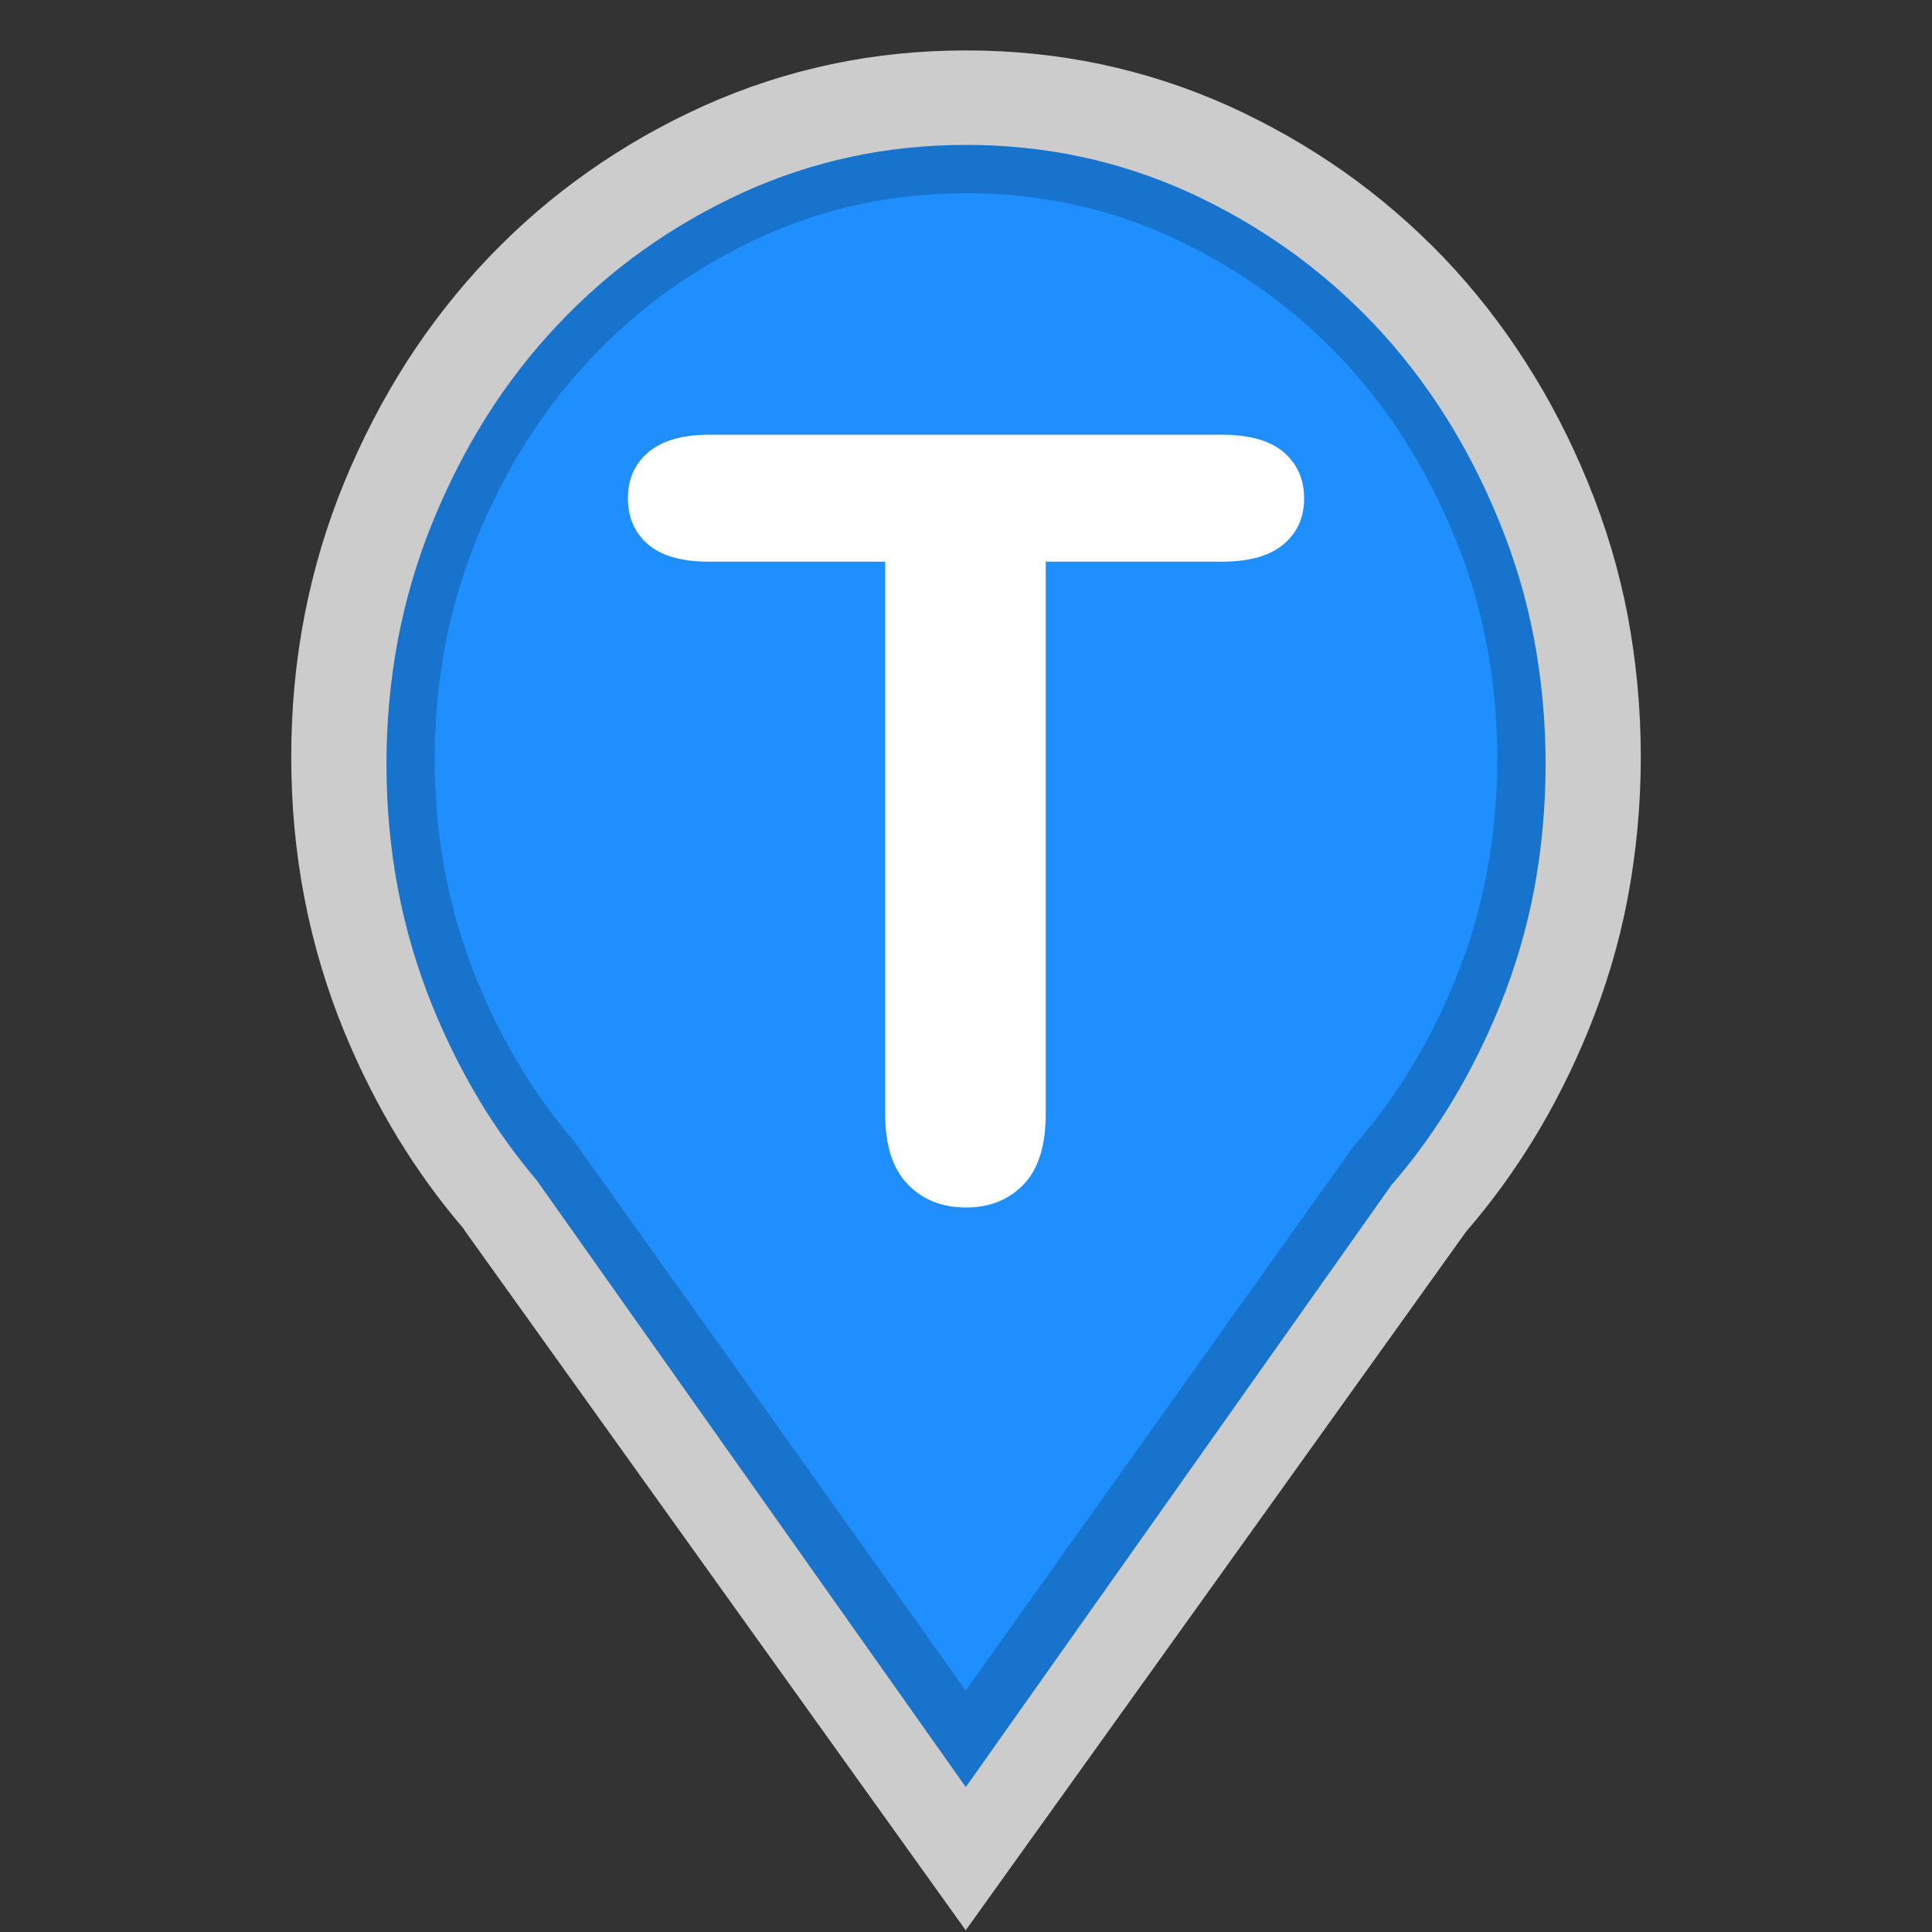 <?xml version="1.0" encoding="utf-8"?>
<!-- Generator: Adobe Illustrator 16.0.3, SVG Export Plug-In . SVG Version: 6.00 Build 0)  -->
<!DOCTYPE svg PUBLIC "-//W3C//DTD SVG 1.1//EN" "http://www.w3.org/Graphics/SVG/1.1/DTD/svg11.dtd">
<svg version="1.1" id="Joint_Use_Survey_-_Unauthorized_Attachment_-_Telecommunications"
	 xmlns="http://www.w3.org/2000/svg" xmlns:xlink="http://www.w3.org/1999/xlink" x="0px" y="0px" width="40px" height="40px"
	 viewBox="0 0 40 40" enable-background="new 0 0 40 40" xml:space="preserve">
<rect x="0" y="0" width="40" height="40" fill="#333333" stroke="none"/>
<path opacity="0.75" fill="#FFFFFF" d="M33.971,15.673c0-1.004-0.094-1.98-0.271-2.926
	c-0.182-0.948-0.457-1.868-0.824-2.759c-0.365-0.892-0.797-1.726-1.297-2.502
	c-0.498-0.777-1.062-1.497-1.693-2.158c-0.637-0.661-1.324-1.254-2.064-1.775
	C27.078,3.03,26.281,2.575,25.434,2.191c-0.854-0.383-1.734-0.669-2.639-0.861
	c-0.905-0.191-1.836-0.286-2.794-0.286c-0.957,0-1.888,0.094-2.792,0.286
	c-0.906,0.192-1.784,0.478-2.636,0.861c-0.853,0.384-1.649,0.839-2.391,1.362
	c-0.742,0.521-1.429,1.114-2.062,1.775C9.489,5.989,8.924,6.709,8.424,7.486
	c-0.498,0.777-0.929,1.61-1.297,2.502c-0.366,0.891-0.64,1.811-0.823,2.759
	c-0.184,0.946-0.274,1.922-0.274,2.926c0,1.001,0.091,1.978,0.274,2.926
	s0.457,1.867,0.823,2.76c0.316,0.768,0.682,1.495,1.096,2.179
	c0.416,0.684,0.879,1.323,1.392,1.92H9.61H9.607l5.193,7.253l5.194,7.253
	l5.185-7.236l5.178-7.232c0.521-0.602,0.99-1.248,1.41-1.936
	C32.188,22.868,32.557,22.134,32.875,21.359c0.367-0.894,0.643-1.812,0.824-2.76
	C33.877,17.651,33.971,16.675,33.971,15.673z"/>
<path fill="#1873CD" d="M31.762,13.233c-0.156-0.829-0.395-1.637-0.713-2.414
	c-0.316-0.782-0.695-1.526-1.131-2.213c-0.43-0.678-0.92-1.312-1.455-1.879
	C27.912,6.146,27.312,5.625,26.684,5.177C26.045,4.721,25.35,4.32,24.625,3.987
	c-0.721-0.328-1.475-0.576-2.238-0.74C21.622,3.083,20.819,3,20.002,3
	c-0.819,0-1.621,0.083-2.386,0.247c-0.764,0.164-1.515,0.412-2.231,0.738
	c-0.732,0.334-1.428,0.735-2.068,1.193c-0.63,0.448-1.225,0.967-1.77,1.546
	c-0.542,0.573-1.034,1.206-1.463,1.884c-0.429,0.677-0.811,1.422-1.133,2.216
	c-0.314,0.773-0.554,1.584-0.711,2.413C8.082,14.068,8.001,14.938,8.001,15.823
	c0,0.884,0.081,1.754,0.239,2.587c0.157,0.824,0.396,1.637,0.711,2.414
	c0.277,0.682,0.6,1.332,0.957,1.93c0.358,0.598,0.763,1.162,1.202,1.68
	l2.368,3.348L19.996,37l8.811-12.463l0.061-0.07
	c0.443-0.52,0.854-1.09,1.213-1.689c0.371-0.619,0.695-1.273,0.973-1.957
	c0.314-0.773,0.553-1.582,0.709-2.405C31.92,17.572,32,16.701,32,15.823
	C32,14.944,31.92,14.072,31.762,13.233z"/>
<path fill="#1F8FFF" d="M30.779,13.336c-0.145-0.755-0.363-1.495-0.656-2.203
	c-0.293-0.72-0.645-1.403-1.047-2.034c-0.395-0.618-0.844-1.194-1.334-1.709
	c-0.506-0.529-1.057-1.005-1.635-1.413c-0.588-0.416-1.225-0.782-1.893-1.085
	C23.561,4.595,22.875,4.372,22.18,4.224C21.481,4.076,20.748,4,20,4
	c-0.749,0-1.481,0.076-2.179,0.224c-0.694,0.148-1.377,0.371-2.027,0.665
	c-0.674,0.305-1.313,0.672-1.904,1.09c-0.576,0.407-1.122,0.88-1.622,1.407
	c-0.498,0.521-0.949,1.099-1.344,1.717c-0.396,0.622-0.749,1.306-1.049,2.038
	c-0.288,0.703-0.509,1.443-0.654,2.202C9.074,14.104,9,14.903,9,15.717
	c0,0.812,0.074,1.612,0.221,2.377c0.145,0.75,0.365,1.492,0.654,2.201
	c0.259,0.633,0.558,1.23,0.887,1.775s0.702,1.061,1.106,1.536l3.556,4.979
	L19.994,35l7.998-11.223l0.117-0.144c0.408-0.473,0.783-0.99,1.115-1.539
	c0.342-0.565,0.645-1.172,0.902-1.805c0.291-0.705,0.51-1.442,0.652-2.19
	C30.926,17.327,31,16.525,31,15.717C31,14.907,30.926,14.106,30.779,13.336z"/>
<g>
	<path fill="#FFFFFF" d="M25.293,11.629h-3.642v11.429c0,0.657-0.152,1.147-0.459,1.465
		C20.884,24.842,20.488,25,20,25c-0.494,0-0.898-0.16-1.208-0.482
		c-0.312-0.322-0.466-0.808-0.466-1.459V11.629h-3.641
		c-0.569,0-0.992-0.12-1.27-0.36C13.139,11.03,13,10.713,13,10.32
		c0-0.408,0.145-0.729,0.433-0.966C13.721,9.118,14.139,9,14.686,9h10.607
		c0.577,0,1.005,0.122,1.287,0.365C26.86,9.608,27,9.927,27,10.32
		c0,0.394-0.142,0.71-0.428,0.95C26.289,11.51,25.861,11.629,25.293,11.629z"/>
</g>
</svg>
